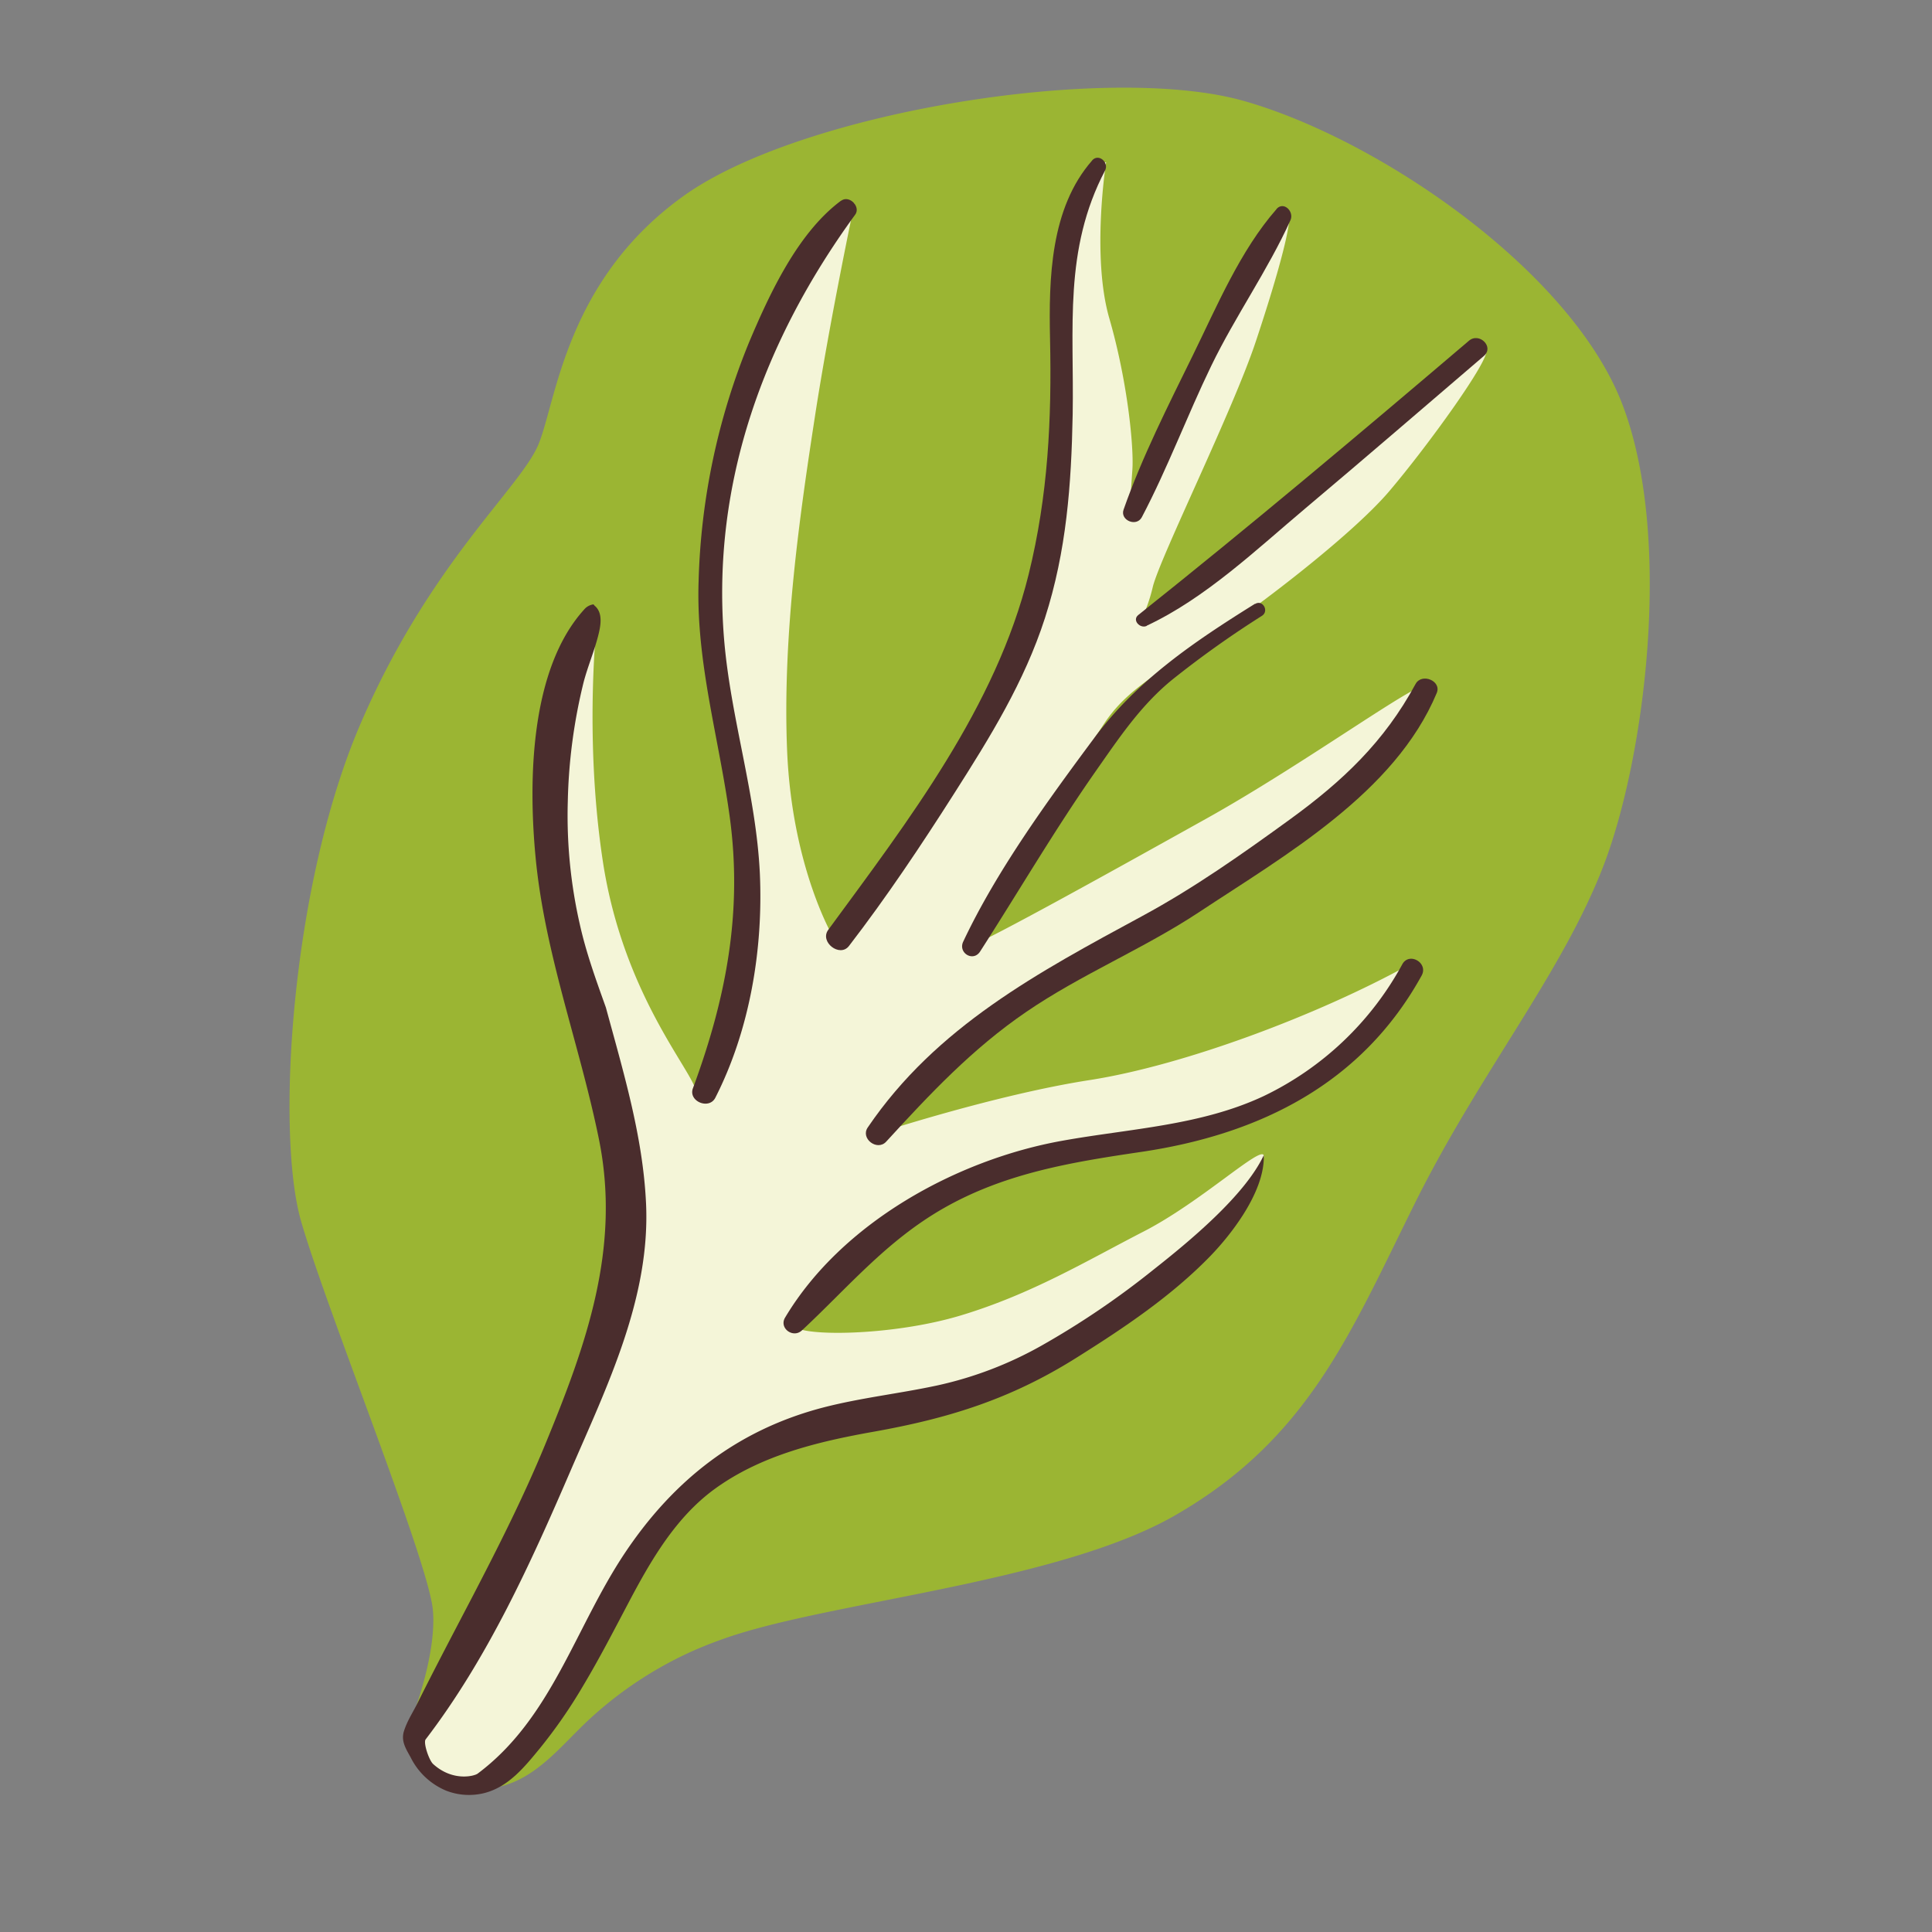 <svg xmlns="http://www.w3.org/2000/svg" viewBox="0 0 512 512"><rect x="0" y="0" width="512" height="512" fill="#808080" stroke="none"/><defs><style>.collard-leafcls-1{fill:none;}.collard-leafcls-2{fill:#9bb533;}.collard-leafcls-3{fill:#f4f5d8;}.collard-leafcls-4{fill:#4a2d2d;}</style></defs><g id="Capa_2" data-name="Capa 2"><g id="bocetos"><rect class="collard-leafcls-1" width="512" height="512"/><path class="collard-leafcls-2" d="M424.92,229.48c-11.09,28.73-32.77,54.76-50,89.47s-28.32,62.44-63.62,82.7c-29.13,16.7-84.33,22.15-113.51,30.71a114.25,114.25,0,0,0-14.24,5.18A101.59,101.59,0,0,0,157,454.88c-7.66,6.87-14.4,16.4-24.92,18.67-.58.13-1.17.22-1.76.31A23.65,23.65,0,0,1,114.68,470a17,17,0,0,1-5.64-5.58c-1.11-1.86-1.19-5.28-1.22-5.91,1.8-3.77,8-20.47,6.88-32C113.39,413.32,86.5,347,79.78,323.6S77.07,234.83,95.46,192s42.54-62.73,47.27-74.31,7.25-43.5,38.53-65.83,112.56-35.28,148.4-25.1,86.52,44.9,100.17,80.1S436,200.76,424.92,229.48Z"/><path class="collard-leafcls-3" d="M236,291.9c-4.8,7-4.37,8.73-4.37,8.73s31.83-10.47,57.09-14.39,60.92-17.43,84.58-30.5c0,3-13.52,24.83-31.84,33.12s-62.76,17.87-73.64,20.91-27,13.08-34.45,18.75-24,19.62-23.1,22.66,25.73,3.06,44.46-2.61,33.13-14.38,48.39-22.23,31.38-23.1,31.81-20.06-17.43,37.5-56.23,54.05-68.86,18.76-80.63,25.72-21.79,13.51-27.89,24.85-25.28,48.82-31.81,56.21a83.88,83.88,0,0,1-6.16,6.3c-.57.13-1.16.23-1.75.33a23.68,23.68,0,0,1-15.67-3.61,17.19,17.19,0,0,1-5.73-5.49,13,13,0,0,1-1.94-5.1s0,0,0,0c5.46-8.71,12.54-17.71,16.42-23.34,8.73-12.65,32.7-66.25,37.48-83.69S167.15,291,159.3,278,141.89,213,145.36,193.41,158.44,162,158.44,162s-3.92,31.82,1.32,66.26,22.87,54.48,24.62,60.57,8.06-9.15,8.06-9.15a89.28,89.28,0,0,0,7.41-43.58c-2.18-24.42-13.52-63.21-10.89-87.18s19.16-68.86,25.71-80.2,11.77-14.81,11.77-14.81S219.89,84.88,216,110.15s-8.71,58-7.4,88.92,12.2,49.25,12.2,49.25,34.88-46.64,46.64-72.35,17-53.17,16.13-71-1.75-46.64,3-54.49S293.13,43,293.13,43s-3.93,24.85.86,41.4,6.53,34,6.1,40.11-.86,13.07-.86,13.07S317.09,95.34,325.37,81,340.2,53.5,341.49,55.68s-2.61,16.55-8.7,34.85-25.07,56.57-27.25,64.85a43.71,43.71,0,0,1-3.69,10.12c1.08-.75,35.54-24.64,51-39.21,15.69-14.83,39.66-35.76,41-33.56s-15.69,25.71-25.71,37.48S331.9,162,318.41,170.73s-20.5,13.08-25.73,20.93-37.92,58.41-37.49,59.7,37.94-19.61,64.51-34.42,58-37.91,58-34.87-11.77,22.67-31.38,37.48S293.13,251.36,277,261,240.82,284.94,236,291.9Z"/><path class="collard-leafcls-4" d="M305.74,336.43A221.41,221.41,0,0,1,276,356.61a99.43,99.43,0,0,1-27.54,10.53c-10,2.16-20.26,3.27-30.21,5.84-22.75,5.91-39.7,19.19-52.67,38.61-13.22,19.81-19.35,43.75-39,58.44-.87.66-6.6,2.17-11.79-2.54-1.11-1-2.65-5.64-2-6.52,16.41-21.46,27.76-46.5,38.41-71.2,9.69-22.45,21.23-45.92,20-71-.84-17.69-6-34.68-10.63-51.76-2.58-7.22-5.21-14.41-6.9-22a129.48,129.48,0,0,1-3.2-32.54,144,144,0,0,1,4.23-31.82c1.09-4.06,2.74-8,3.78-12,.65-2.53,1.44-6.14-.84-8.08a1.81,1.81,0,0,1-.34-.41,3.88,3.88,0,0,0-2.47,1.34c-14.43,15.9-14.8,45.58-12.9,65.63,2.43,25.68,11.63,49.51,16.76,74.61,5.93,29-3.33,54.67-14.29,81.26-5.64,13.67-12.31,26.87-19.13,40-3.26,6.25-6.54,12.48-9.76,18.74-1.63,3.17-3.25,6.35-4.83,9.54-1.24,2.49-2.82,4.85-3.64,7.53s.61,4.75,1.8,6.94a18.39,18.39,0,0,0,9.41,8.8,16.69,16.69,0,0,0,10.1.63c6.44-1.64,10.69-6.95,14.75-11.89a133.58,133.58,0,0,0,11.39-16.46c4.31-7.21,8.16-14.67,12.07-22.09,5.88-11.14,12.44-22.54,22.76-30.09,12.34-9,27.42-12.6,42.25-15.24,19.82-3.53,36.19-8.62,53.45-19.44,12.64-7.92,25.46-16.47,35.9-27.28,4.67-4.84,14.31-16.51,14-26.56C329.9,316.86,315,329.13,305.74,336.43Z"/><path class="collard-leafcls-4" d="M222.92,53.16c-11.49,8.49-19,24.75-24.37,37.46A179.3,179.3,0,0,0,185.14,154c-.74,21.43,5.39,41.5,8.25,62.51,3.45,25.34-1,48.19-9.76,71.9-1.28,3.44,4.27,5.77,5.94,2.5,9.17-18,12.7-39.38,11.8-59.41-1-21-7.73-41.14-9.47-62-3.45-41.53,10.67-79.59,34.72-112.6,1.56-2.14-1.56-5.28-3.7-3.7Z"/><path class="collard-leafcls-4" d="M289.42,42.54c-11.09,12.65-11.49,31.32-11.15,47.23.47,21.35-.51,41.54-5.66,62.42-8.69,35.2-32,65.44-53.13,94.25-2.33,3.18,3.08,7.41,5.51,4.25,10-13,19.12-26.65,27.93-40.49,9.47-14.86,18.55-29.5,24-46.4,5.73-17.82,7-35.38,7.35-54,.4-23-2.44-43.57,8.59-64.64,1.1-2.1-1.73-4.61-3.44-2.65Z"/><path class="collard-leafcls-4" d="M338.29,55.42c-9.63,11-15.78,25.71-22.17,38.73-6.53,13.31-13.45,26.91-18.36,40.91-1,2.83,3.44,4.68,4.84,2,6.84-13,12-26.9,18.39-40.1S336,71.6,342,58.32c1-2.28-1.83-5.11-3.75-2.9Z"/><path class="collard-leafcls-4" d="M303.87,165.83c15.64-7.33,29.07-20.18,42.17-31.2,15.83-13.32,31.49-26.85,47.21-40.3,2.8-2.4-1.25-6.4-4-4-28.94,24.62-57.88,49-87.58,72.64-1.75,1.39.48,3.72,2.23,2.9Z"/><path class="collard-leafcls-4" d="M332.6,160C316.55,170,301.4,180.2,290,195.55c-12.35,16.62-25.9,35.23-34.74,54-1.41,3,2.65,5.46,4.48,2.61,10.28-16,19.77-32.26,30.71-47.89,6.19-8.82,11.88-17.39,20.32-24.24a265.52,265.52,0,0,1,23.67-16.84c1.95-1.26.16-4.37-1.83-3.13Z"/><path class="collard-leafcls-4" d="M375.13,181.28c-8.31,15.34-19.32,25.73-33.3,35.88-12.54,9.11-25.4,18.18-39.05,25.56-27.53,14.91-54.66,29.33-72.82,56.07-2,2.92,2.5,6.36,4.88,3.77,11.59-12.65,22.79-24.6,37.07-34.36,14.61-10,31-16.67,45.79-26.43,22.8-15.09,52-31.67,63.05-58.12,1.35-3.23-4-5.4-5.62-2.37Z"/><path class="collard-leafcls-4" d="M212.49,352.6C224.92,341,235,328.79,250.07,320.19c16.42-9.37,34.06-12.22,52.47-14.94,31.32-4.65,58.39-18.05,74.21-46.72,1.84-3.34-3.28-6.33-5.12-3a82.29,82.29,0,0,1-36.71,34.93c-16.71,7.85-35.45,8.62-53.35,11.84-28,5-58.51,21.73-73.51,46.87-1.68,2.8,2.11,5.57,4.43,3.42Z"/></g></g></svg>